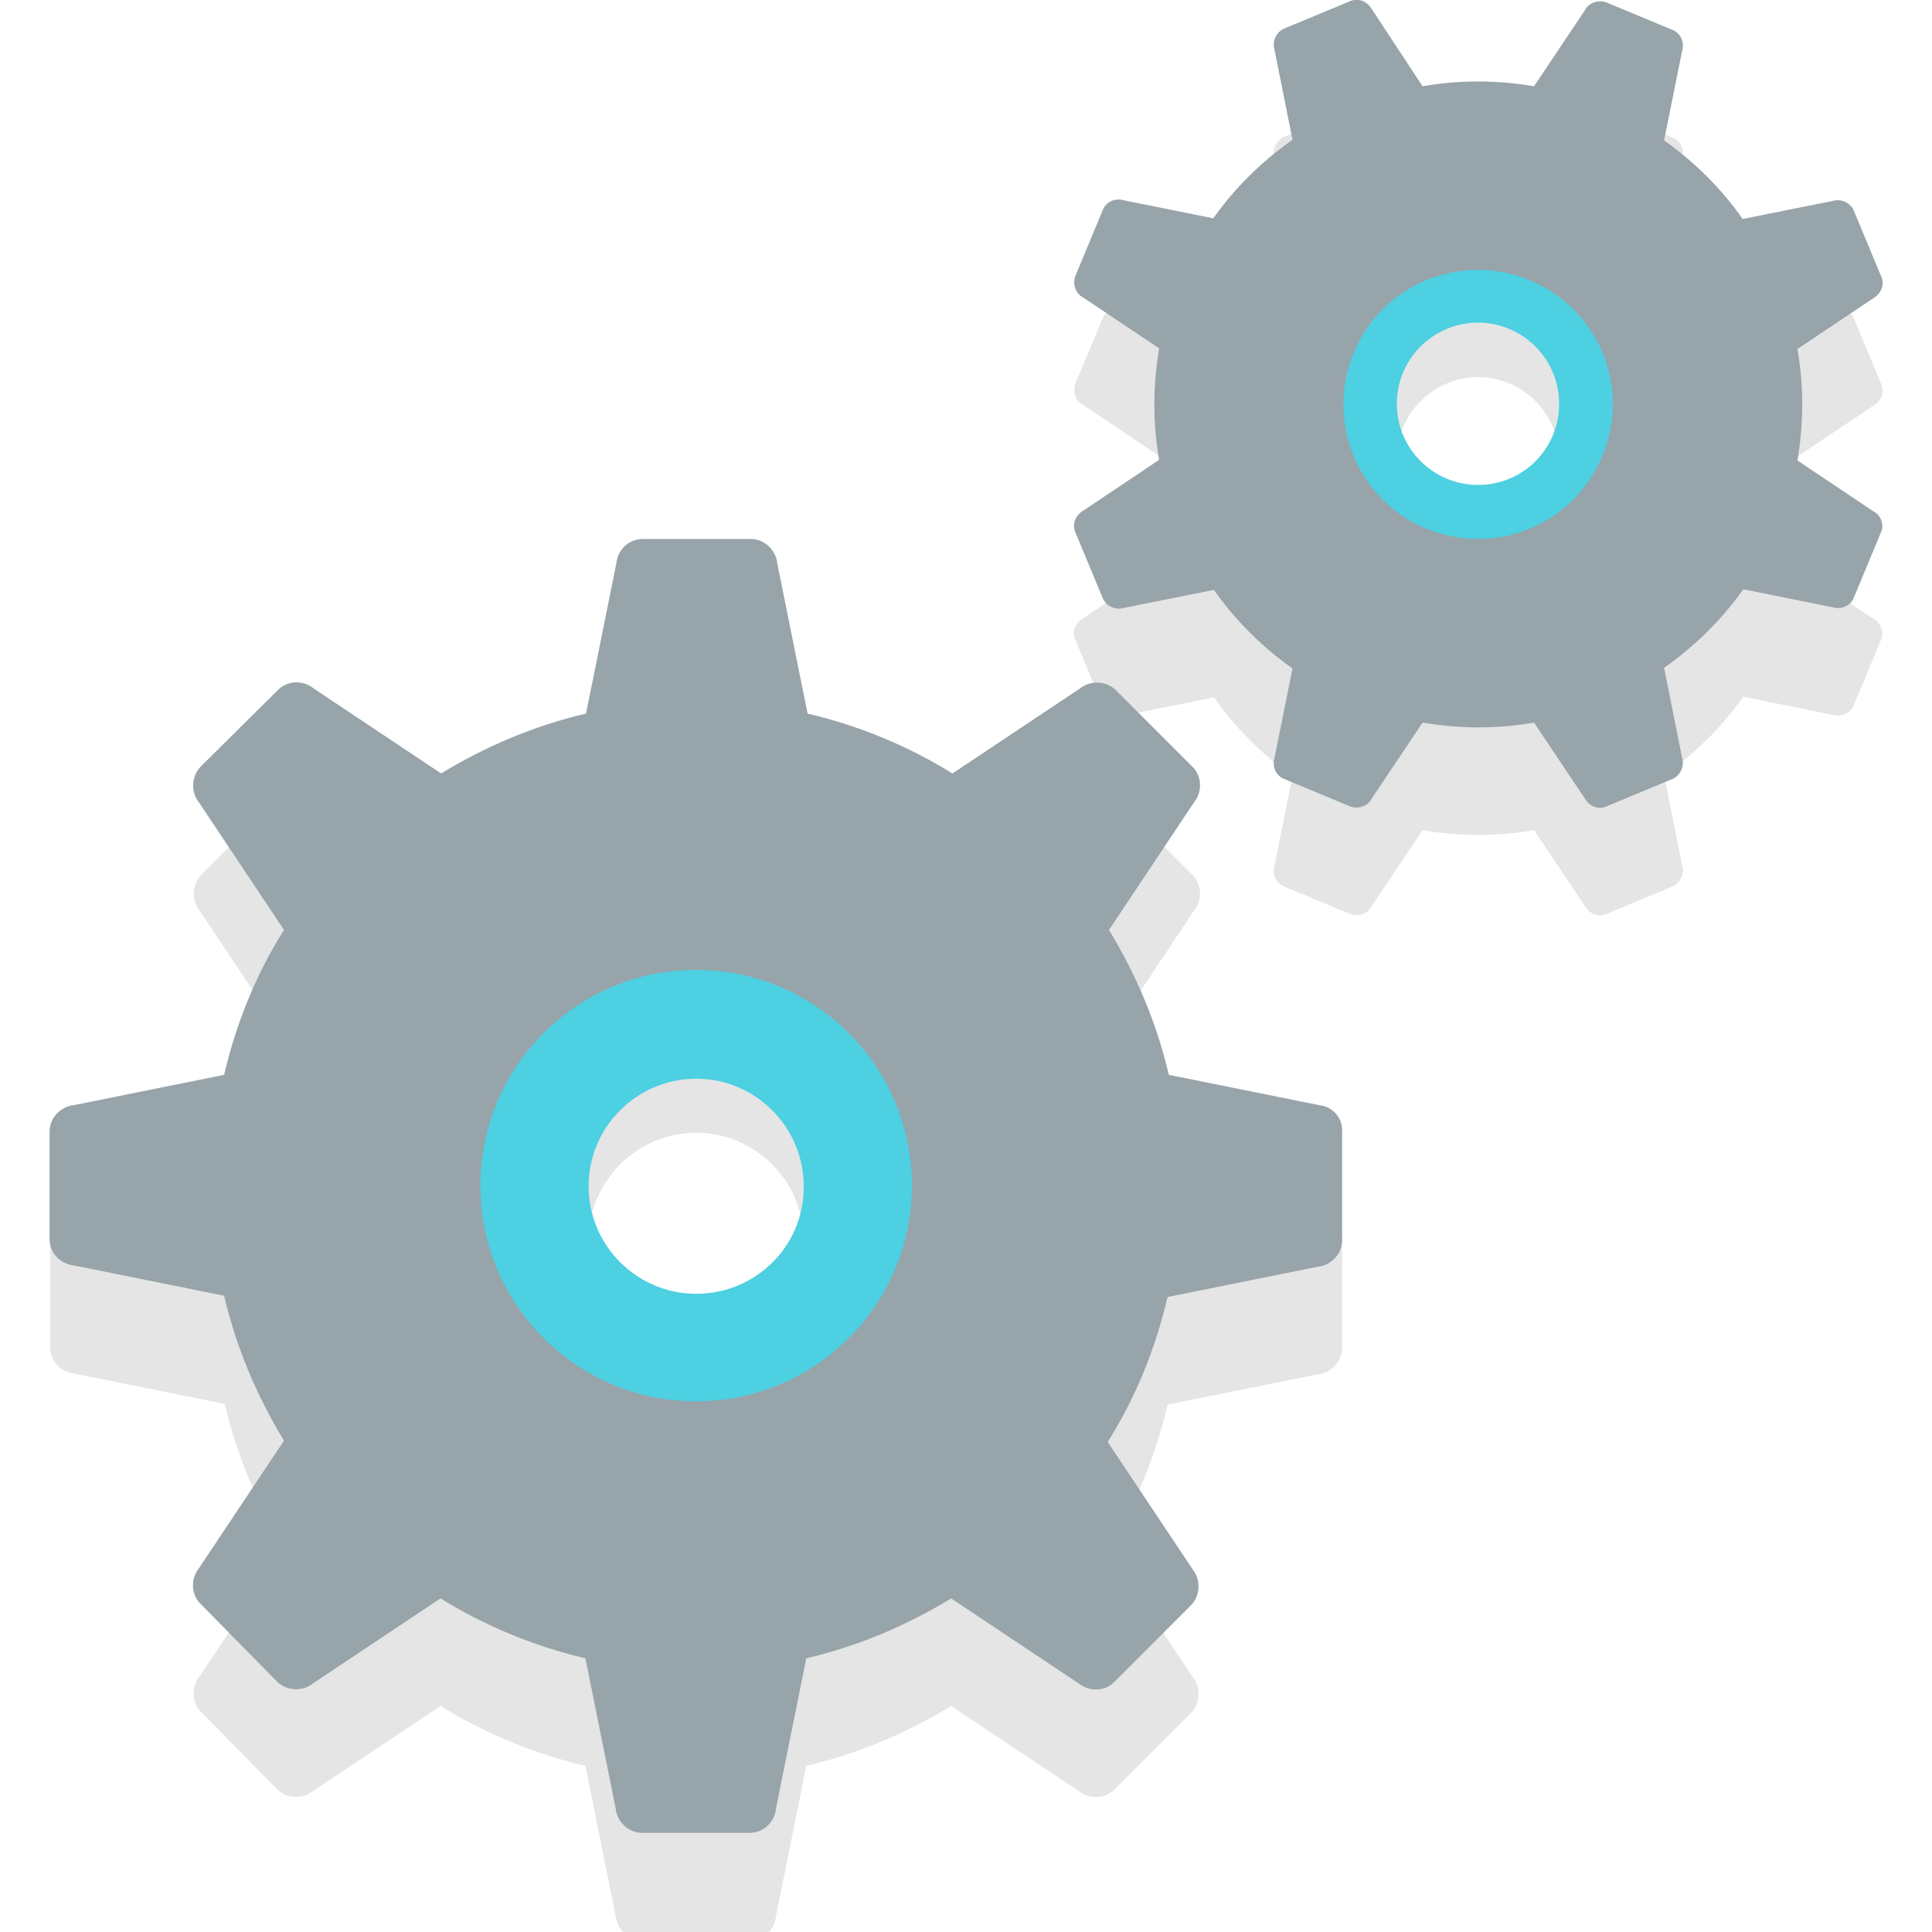 <svg xmlns="http://www.w3.org/2000/svg" xmlns:xlink="http://www.w3.org/1999/xlink" id="Layer_1" x="0" y="0" enable-background="new 0 0 300 300" version="1.1" viewBox="0 0 300 300" xml:space="preserve"><g id="Lock" display="none"><g id="Ring_2_" display="inline"><g><path fill="#444" fill-rule="evenodd" d="M150.1,1.2c-46.2,0-83.7,37.5-83.7,83.7v83.7 c0,25,11,47.4,28.3,62.8c-0.3-2.3-0.4-4.6-0.4-7V84.9c0-30.8,25-55.8,55.8-55.8c30.8,0,55.8,25,55.8,55.8v139.5 c0,2.4-0.2,4.7-0.4,7c17.4-15.3,28.3-37.8,28.3-62.8V84.9C233.8,38.7,196.3,1.2,150.1,1.2z" clip-rule="evenodd"/></g></g><g id="Lock_Shadow_1_" display="inline" opacity=".102"><g><path fill-rule="evenodd" d="M252.4,131.4h-18.6v-27.9c0-46.2-37.5-83.7-83.7-83.7 c-46.2,0-83.7,37.5-83.7,83.7v27.9H47.8c-10.3,0-18.6,8.3-18.6,18.6v130.2c0,10.3,8.3,18.6,18.6,18.6h204.6 c10.3,0,18.6-8.3,18.6-18.6V150C271,139.7,262.6,131.4,252.4,131.4z M205.9,187.2c0,30.8-25,55.8-55.8,55.8 c-30.8,0-55.8-25-55.8-55.8v-83.7c0-30.8,25-55.8,55.8-55.8c30.8,0,55.8,25,55.8,55.8V187.2z" clip-rule="evenodd"/></g></g><g id="Lock_1_" display="inline"><g><path fill="#FFF" fill-rule="evenodd" d="M252.4,112.8H47.8c-10.3,0-18.6,8.3-18.6,18.6v130.2 c0,10.3,8.3,18.6,18.6,18.6h204.6c10.3,0,18.6-8.3,18.6-18.6V131.4C271,121.1,262.6,112.8,252.4,112.8z" clip-rule="evenodd"/></g></g><g id="Inner_Shadow_1_1_" display="inline" opacity=".102"><g><path fill-rule="evenodd" d="M252.4,112.8h-18.6v167.4h18.6c10.3,0,18.6-8.3,18.6-18.6V131.4 C271,121.1,262.6,112.8,252.4,112.8z" clip-rule="evenodd"/></g></g><g id="Inner_Shadow_2_1_" display="inline" opacity=".051"><g><rect width="167.4" height="167.4" x="66.4" y="112.8" fill-rule="evenodd" clip-rule="evenodd"/></g></g><g id="Hole_Inner_1_" display="inline"><g><path fill="#444" fill-rule="evenodd" d="M178,187.2c0-15.4-12.5-27.9-27.9-27.9 c-15.4,0-27.9,12.5-27.9,27.9c0,8.8,4.1,16.6,10.4,21.7c-0.7,1.9-1.1,4-1.1,6.2c0,10.3,8.3,18.6,18.6,18.6s18.6-8.3,18.6-18.6 c0-2.2-0.4-4.3-1.1-6.2C173.9,203.8,178,196,178,187.2z" clip-rule="evenodd"/></g></g></g><g id="Journal" display="none"><g id="Diary" display="inline"><g><path fill="#2E4980" fill-rule="evenodd" d="M197,0H37.4c-8,0-14.5,6.5-14.5,14.5v188.6 c0,8,6.5,14.5,14.5,14.5H197c8,0,14.5-6.5,14.5-14.5V14.5C211.5,6.5,205,0,197,0z" clip-rule="evenodd"/></g></g><g id="Binding" display="inline" opacity=".349"><g><path fill-rule="evenodd" d="M37.4,0c-8,0-14.5,6.5-14.5,14.5v188.6c0,8,6.5,14.5,14.5,14.5h29V0H37.4z" clip-rule="evenodd"/></g></g><g id="Bookmark" display="inline"><g><polygon fill="#FFF" fill-rule="evenodd" points="138.9 0 138.9 58 157.1 39.9 175.2 58 175.2 0" clip-rule="evenodd"/></g></g><g id="Photo_Shadow_2_" display="inline" opacity=".102"><g><path fill-rule="evenodd" d="M263,76.4H107.9c-7.8,0-14.1,6.3-14.1,14.1v197.4c0,7.8,6.3,14.1,14.1,14.1H263 c7.8,0,14.1-6.3,14.1-14.1V90.5C277.1,82.7,270.8,76.4,263,76.4z" clip-rule="evenodd"/></g></g><g id="Document" display="inline"><g><path fill="#FFF" fill-rule="evenodd" d="M263,76.4H107.9c-7.8,0-14.1,6.3-14.1,14.1v183.3 c0,7.8,6.3,14.1,14.1,14.1H263c7.8,0,14.1-6.3,14.1-14.1V90.5C277.1,82.7,270.8,76.4,263,76.4z" clip-rule="evenodd"/></g></g><g id="Text_1_" display="inline" opacity=".251"><g><path fill-rule="evenodd" d="M199.5,104.6h-42.3v14.1h42.3V104.6z M157.2,132.8v14.1h98.7v-14.1H157.2z M157.2,175.1h98.7V161h-98.7V175.1z M157.2,203.3h98.7v-14.1h-98.7V203.3z M157.2,231.5h98.7v-14.1h-98.7V231.5z M157.2,259.7 h70.5v-14.1h-70.5V259.7z" clip-rule="evenodd"/></g></g><g id="Holes" display="inline"><g><path fill="#444" fill-rule="evenodd" d="M125.5,132.8c5.8,0,10.6-4.7,10.6-10.6 c0-5.8-4.7-10.6-10.6-10.6c-5.8,0-10.6,4.7-10.6,10.6C114.9,128.1,119.7,132.8,125.5,132.8z M125.5,228 c-5.8,0-10.6,4.7-10.6,10.6c0,5.8,4.7,10.6,10.6,10.6c5.8,0,10.6-4.7,10.6-10.6C136.1,232.8,131.4,228,125.5,228z" clip-rule="evenodd"/></g></g></g><g id="Settings"><g id="Money_Shadow_2_" opacity=".102"><g><path fill-rule="evenodd" d="M204.8,188.4L204.8,188.4l-23.3-4.7c-1.9-8.1-5.1-15.6-9.3-22.5l13.2-19.8l0,0 c1.3-1.6,1.3-4.1-0.3-5.6l-11.8-11.8c-1.5-1.5-4-1.6-5.6-0.3l0,0l-19.8,13.2c-6.8-4.2-14.4-7.4-22.5-9.3l-4.7-23.3l0,0 c-0.2-2.1-2-3.8-4.1-3.8H99.8c-2.2,0-3.9,1.7-4.1,3.8l0,0l-4.7,23.3c-8.1,1.9-15.6,5.1-22.5,9.3l-19.8-13.2l0,0 c-1.6-1.3-4.1-1.3-5.6,0.3l-11.8,11.8c-1.5,1.5-1.6,4-0.3,5.6l0,0l13.2,19.8c-4.3,6.8-7.4,14.4-9.3,22.5l-23.3,4.7l0,0 c-2.1,0.2-3.8,2-3.8,4.1v16.7c0,2.2,1.7,3.9,3.8,4.1l0,0l23.3,4.7c1.9,8.1,5.1,15.6,9.3,22.5l-13.2,19.8l0,0 c-1.3,1.6-1.3,4.1,0.3,5.6L43,277.8c1.5,1.5,4,1.6,5.6,0.3l0,0l19.8-13.2c6.8,4.2,14.4,7.4,22.5,9.3l4.7,23.3l0,0 c0.2,2.1,2,3.8,4.1,3.8h16.7c2.2,0,3.9-1.7,4.1-3.8l0,0l4.7-23.3c8.1-1.9,15.6-5.1,22.5-9.3l19.8,13.2l0,0 c1.6,1.3,4.1,1.3,5.6-0.3l11.8-11.8c1.5-1.5,1.6-4,0.3-5.6l0,0l-13.2-19.8c4.3-6.8,7.4-14.4,9.3-22.5l23.3-4.7l0,0 c2.1-0.2,3.8-2,3.8-4.1v-16.7C208.6,190.4,206.9,188.6,204.8,188.4z M108.1,209.3c-9.2,0-16.7-7.5-16.7-16.7s7.5-16.7,16.7-16.7 s16.7,7.5,16.7,16.7S117.4,209.3,108.1,209.3z M290.9,96.1L290.9,96.1l-11.8-7.9c1-5.8,1-11.7,0-17.3l11.8-7.9l0,0 c1.2-0.7,1.8-2.1,1.2-3.4l-4.2-10.1c-0.5-1.3-2-2-3.3-1.6l0,0l-14,2.8c-3.3-4.7-7.4-8.8-12.2-12.2l2.8-13.9l0,0 c0.4-1.3-0.2-2.8-1.6-3.3l-10.1-4.2c-1.3-0.5-2.8,0-3.4,1.2l0,0L238.2,30c-5.8-1-11.7-1-17.3,0L213,18.2l0,0 c-0.7-1.2-2.1-1.8-3.4-1.2l-10.1,4.2c-1.3,0.5-2,2-1.6,3.3l0,0l2.8,14c-4.7,3.3-8.9,7.4-12.3,12.2l-13.9-2.8l0,0 c-1.3-0.4-2.8,0.2-3.3,1.6L167,59.5c-0.5,1.3,0,2.8,1.2,3.4l0,0l11.8,7.9c-1,5.8-1,11.7,0,17.3l-11.8,7.9l0,0 c-1.2,0.7-1.8,2.1-1.2,3.4l4.2,10.1c0.5,1.3,2,2,3.3,1.6l0,0l14-2.8c3.3,4.7,7.4,8.8,12.2,12.2l-2.8,13.9l0,0 c-0.4,1.3,0.2,2.8,1.6,3.3l10.1,4.2c1.3,0.5,2.8,0,3.4-1.2l0,0l7.9-11.8c5.8,1,11.7,1,17.3,0l7.9,11.8l0,0 c0.7,1.2,2.1,1.8,3.4,1.2l10.1-4.2c1.3-0.5,2-2,1.6-3.3l0,0l-2.8-14c4.7-3.3,8.9-7.4,12.3-12.2l13.9,2.8l0,0 c1.3,0.4,2.8-0.2,3.3-1.6l4.2-10.1C292.6,98.2,292.1,96.7,290.9,96.1z M241.1,75.9c-2.7,6.4-10,9.4-16.4,6.8 c-6.4-2.7-9.4-10-6.8-16.4c2.7-6.4,10-9.4,16.4-6.8C240.7,62.2,243.8,69.5,241.1,75.9z" clip-rule="evenodd"/></g></g><g id="Yellow_1_"><g><path fill="#4DD0E1" fill-rule="evenodd" d="M108.1,146.5c-20.8,0-37.7,16.9-37.7,37.7s16.9,37.7,37.7,37.7 c20.8,0,37.7-16.9,37.7-37.7S129,146.5,108.1,146.5z M108.1,200.9c-9.2,0-16.7-7.5-16.7-16.7c0-9.2,7.5-16.7,16.7-16.7 s16.7,7.5,16.7,16.7C124.9,193.4,117.4,200.9,108.1,200.9z M229.5,37.7c-13.9,0-25.1,11.2-25.1,25.1c0,13.9,11.2,25.1,25.1,25.1 c13.9,0,25.1-11.2,25.1-25.1C254.6,48.9,243.4,37.7,229.5,37.7z M229.5,75.3c-6.9,0-12.6-5.6-12.6-12.6c0-6.9,5.6-12.6,12.6-12.6 c6.9,0,12.6,5.6,12.6,12.6C242.1,69.7,236.5,75.3,229.5,75.3z" clip-rule="evenodd"/></g></g><g id="Gears"><g><path fill="#97A4AA" fill-rule="evenodd" d="M204.8,171.6L204.8,171.6l-23.3-4.7c-1.9-8.1-5.1-15.6-9.3-22.5 l13.2-19.8l0,0c1.3-1.6,1.3-4.1-0.3-5.6l-11.8-11.8c-1.5-1.5-4-1.6-5.6-0.3l0,0l-19.8,13.2c-6.8-4.2-14.4-7.4-22.5-9.3l-4.7-23.3 l0,0c-0.2-2.1-2-3.8-4.1-3.8H99.8c-2.2,0-3.9,1.7-4.1,3.8l0,0l-4.7,23.3c-8.1,1.9-15.6,5.1-22.5,9.3l-19.8-13.2l0,0 c-1.6-1.3-4.1-1.3-5.6,0.3L31.2,119c-1.5,1.5-1.6,4-0.3,5.6l0,0l13.2,19.8c-4.3,6.8-7.4,14.4-9.3,22.5l-23.3,4.7l0,0 c-2.1,0.2-3.8,2-3.8,4.1v16.7c0,2.2,1.7,3.9,3.8,4.1l0,0l23.3,4.7c1.9,8.1,5.1,15.6,9.3,22.5l-13.2,19.8l0,0 c-1.3,1.6-1.3,4.1,0.3,5.6L43,261.1c1.5,1.5,4,1.6,5.6,0.3l0,0l19.8-13.2c6.8,4.2,14.4,7.4,22.5,9.3l4.7,23.3l0,0 c0.2,2.1,2,3.8,4.1,3.8h16.7c2.2,0,3.9-1.7,4.1-3.8l0,0l4.7-23.3c8.1-1.9,15.6-5.1,22.5-9.3l19.8,13.2l0,0 c1.6,1.3,4.1,1.3,5.6-0.3l11.8-11.8c1.5-1.5,1.6-4,0.3-5.6l0,0l-13.2-19.8c4.3-6.8,7.4-14.4,9.3-22.5l23.3-4.7l0,0 c2.1-0.2,3.8-2,3.8-4.1v-16.7C208.6,173.6,206.9,171.8,204.8,171.6z M108.1,217.6c-18.5,0-33.5-15-33.5-33.5 c0-18.5,15-33.5,33.5-33.5c18.5,0,33.5,15,33.5,33.5C141.6,202.6,126.6,217.6,108.1,217.6z M290.9,79.4L290.9,79.4l-11.8-7.9 c1-5.8,1-11.7,0-17.3l11.8-7.9l0,0c1.2-0.7,1.8-2.1,1.2-3.4l-4.2-10.1c-0.5-1.3-2-2-3.3-1.6l0,0l-14,2.8 c-3.3-4.7-7.4-8.8-12.2-12.2l2.8-13.9l0,0c0.4-1.3-0.2-2.8-1.6-3.3l-10.1-4.2c-1.3-0.5-2.8,0-3.4,1.2l0,0l-7.9,11.8 c-5.8-1-11.7-1-17.3,0L213,1.4l0,0c-0.7-1.2-2.1-1.8-3.4-1.2l-10.1,4.2c-1.3,0.5-2,2-1.6,3.3l0,0l2.8,14 c-4.7,3.3-8.9,7.4-12.3,12.2l-13.9-2.8l0,0c-1.3-0.4-2.8,0.2-3.3,1.6L167,42.8c-0.5,1.3,0,2.8,1.2,3.4l0,0l11.8,7.9 c-1,5.8-1,11.7,0,17.3l-11.8,7.9l0,0c-1.2,0.7-1.8,2.1-1.2,3.4l4.2,10.1c0.5,1.3,2,2,3.3,1.6l0,0l14-2.8 c3.3,4.7,7.4,8.8,12.2,12.2l-2.8,13.9l0,0c-0.4,1.3,0.2,2.8,1.6,3.3l10.1,4.2c1.3,0.5,2.8,0,3.4-1.2l0,0l7.9-11.8 c5.8,1,11.7,1,17.3,0l7.9,11.8l0,0c0.7,1.2,2.1,1.8,3.4,1.2l10.1-4.2c1.3-0.5,2-2,1.6-3.3l0,0l-2.8-14c4.7-3.3,8.9-7.4,12.3-12.2 l13.9,2.8l0,0c1.3,0.4,2.8-0.2,3.3-1.6l4.2-10.1C292.6,81.5,292.1,80,290.9,79.4z M248.8,70.8c-4.4,10.7-16.6,15.7-27.3,11.3 c-10.7-4.4-15.7-16.6-11.3-27.3c4.4-10.7,16.6-15.7,27.3-11.3C248.2,47.9,253.3,60.1,248.8,70.8z" clip-rule="evenodd"/></g></g></g></svg>